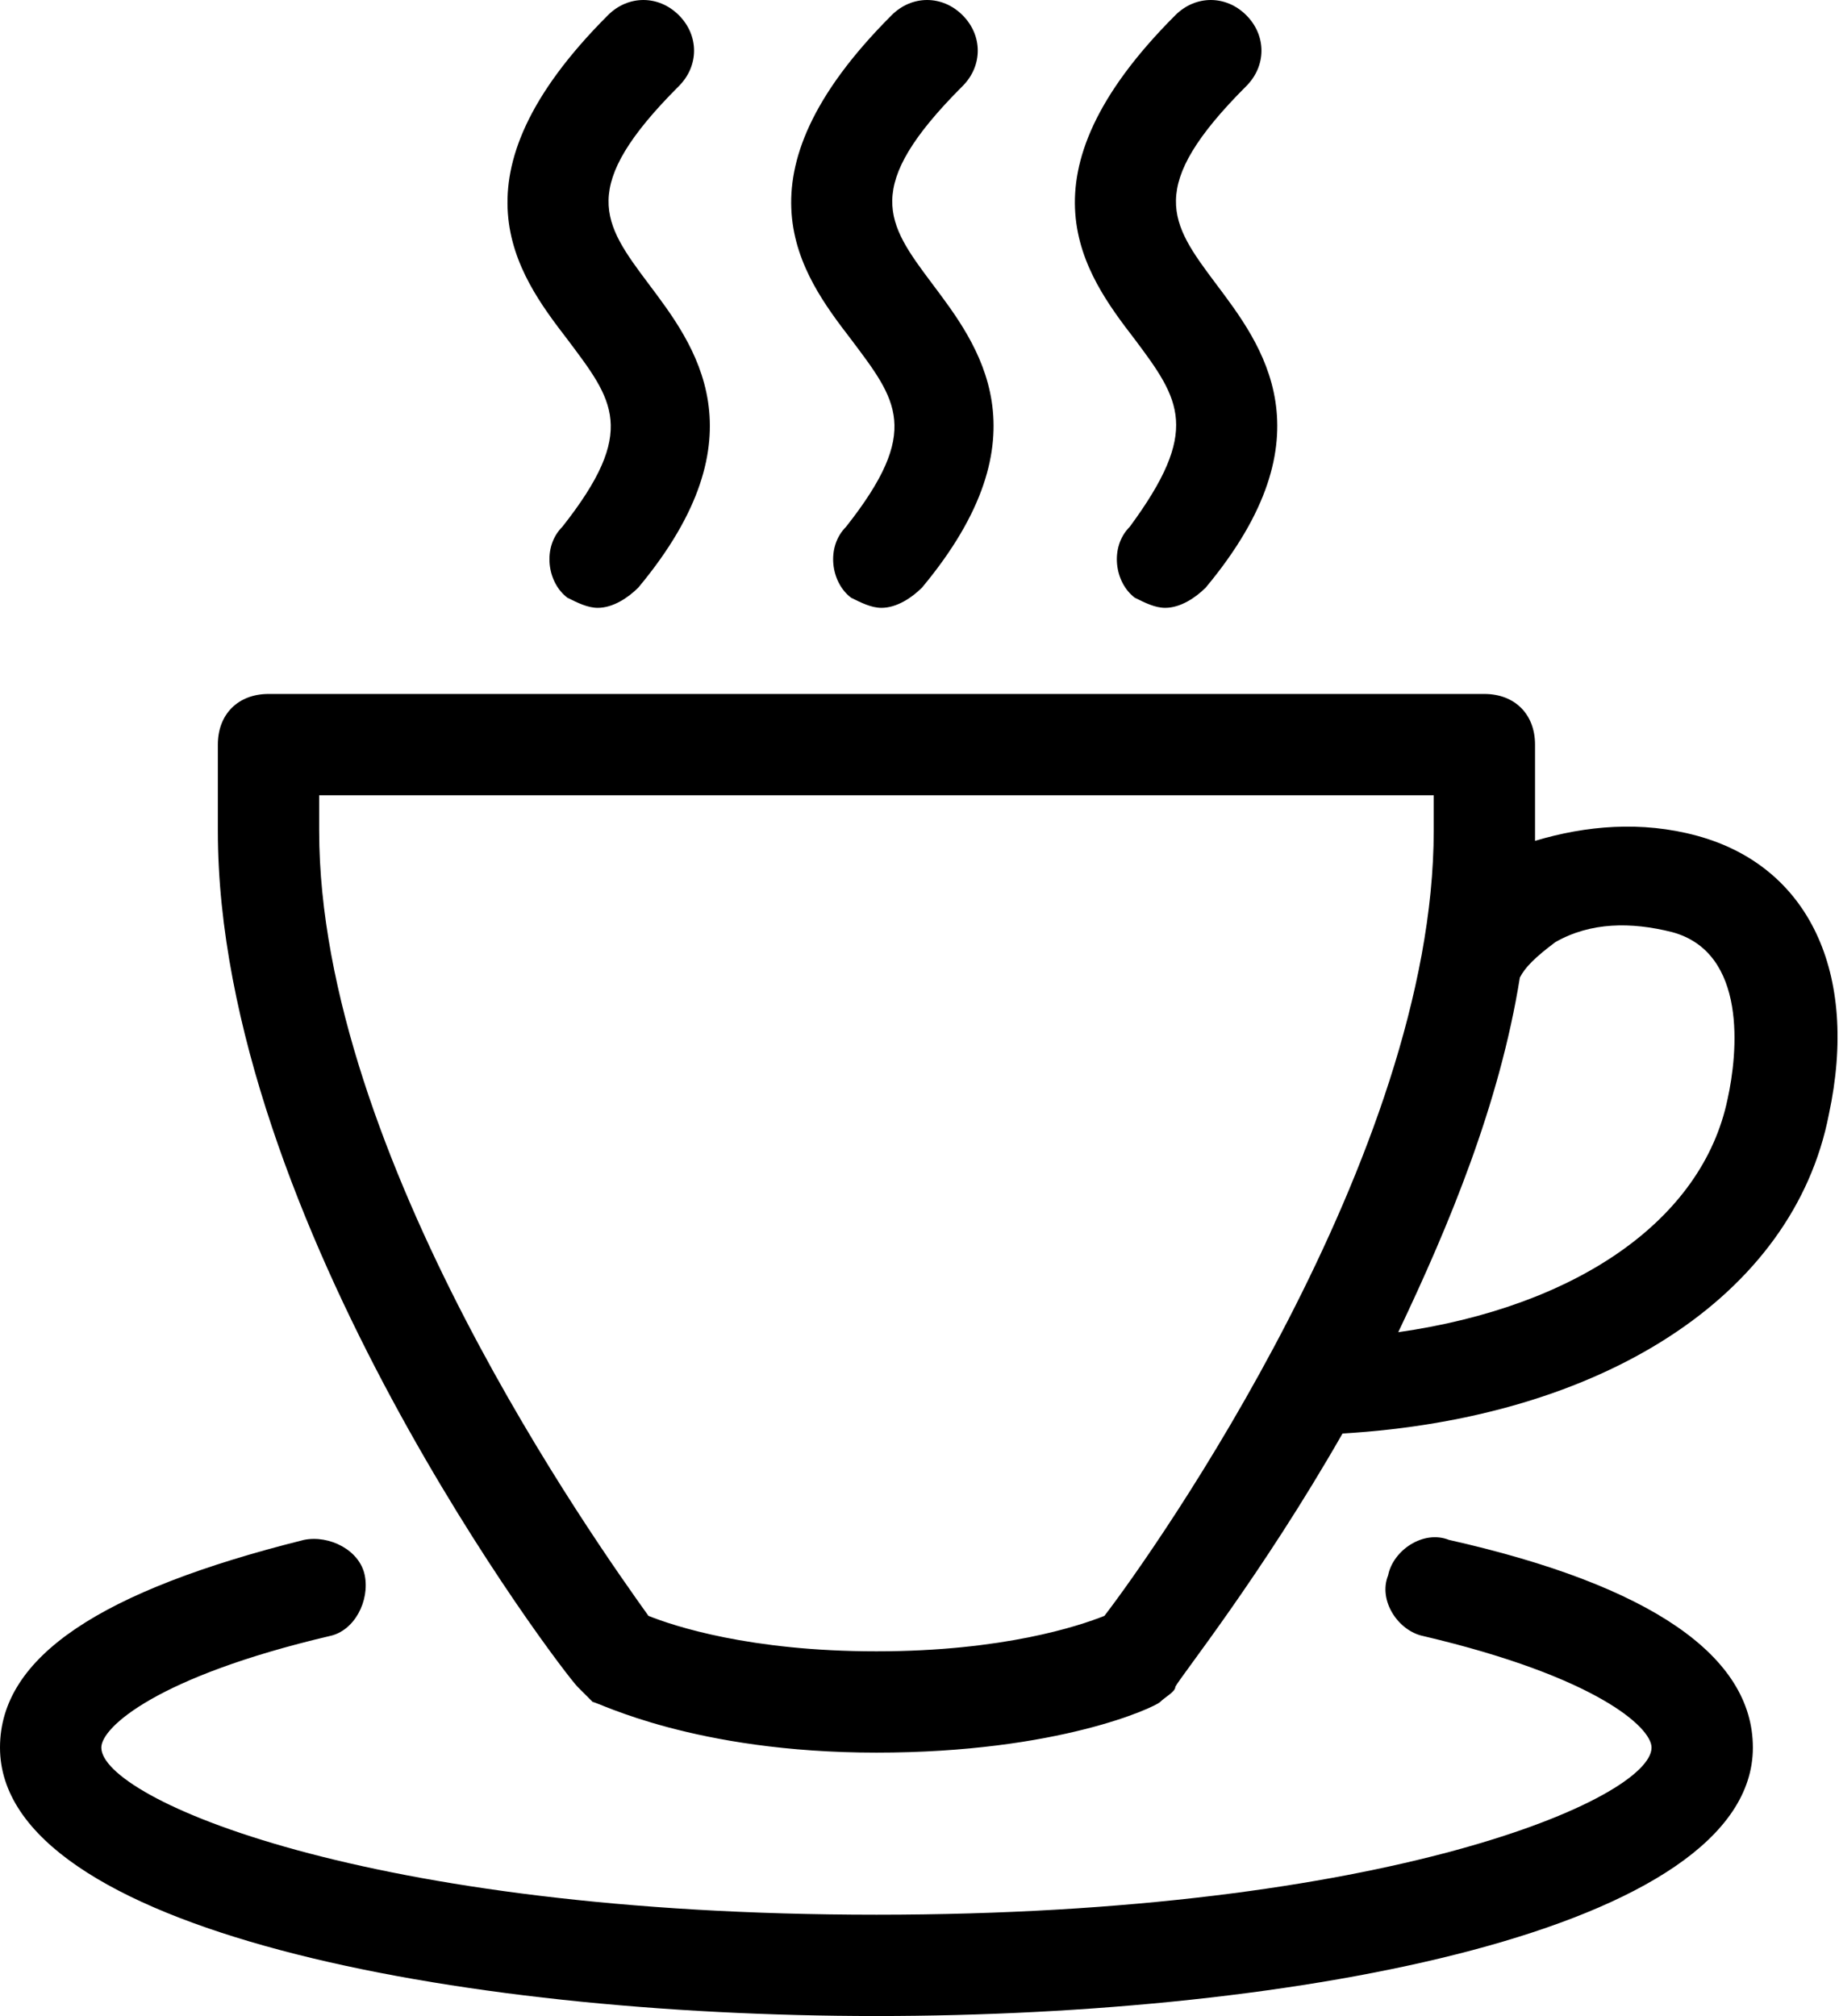 <svg xmlns="http://www.w3.org/2000/svg" viewBox="0 0 36.3 39.8" width="36.3" height="39.8"><path d="M33.5 16.5c-1.1-.3-2.2-.2-3.2.1v-1.9c0-.6-.4-1-1-1h-24c-.6 0-1 .4-1 1v1.7c0 7.7 6.8 16.6 7.1 16.9l.3.3c.1 0 2 1 5.6 1 3.6 0 5.5-.9 5.6-1 .1-.1.3-.2.3-.3.1-.2 1.7-2.2 3.3-5 5.1-.3 8.9-2.7 9.6-6.3.6-2.8-.4-4.9-2.6-5.5zM21.8 31.9c-.5.2-2 .7-4.5.7s-4-.5-4.5-.7c-1-1.4-6.5-9.1-6.5-15.5v-.7h22v.7c0 6.4-5.5 14.2-6.5 15.5zm12.3-10.2c-.5 2.4-3 4.1-6.5 4.6 1-2.1 2-4.5 2.4-7 .1-.2.3-.4.7-.7.7-.4 1.5-.4 2.3-.2 1.5.4 1.3 2.4 1.1 3.3zm.5 12.8c0 3.6-9 5.3-17.3 5.3S0 38.1 0 34.5c0-1.8 2-3.1 6-4.1.5-.1 1.1.2 1.2.7s-.2 1.1-.7 1.2c-3.4.8-4.5 1.8-4.5 2.2 0 1 5.2 3.3 15.3 3.3s15.3-2.3 15.3-3.3c0-.4-1.1-1.4-4.5-2.2-.5-.1-.9-.7-.7-1.2.1-.5.7-.9 1.2-.7 4 .9 6 2.3 6 4.1zM22.4 6.7c-1-1.3-2.4-3.2.8-6.4.4-.4 1-.4 1.4 0 .4.4.4 1 0 1.4-2 2-1.5 2.7-.6 3.9.9 1.2 2.3 3-.2 6-.2.2-.5.4-.8.4-.2 0-.4-.1-.6-.2-.4-.3-.5-1-.1-1.4 1.4-1.9 1-2.5.1-3.7zm-11.2 0c-1-1.3-2.4-3.2.8-6.4.4-.4 1-.4 1.4 0 .4.4.4 1 0 1.4-2 2-1.5 2.7-.6 3.9.9 1.2 2.3 3-.2 6-.2.2-.5.4-.8.4-.2 0-.4-.1-.6-.2-.4-.3-.5-1-.1-1.4 1.5-1.9 1-2.5.1-3.7zm5.6 0c-1-1.3-2.4-3.2.8-6.4.4-.4 1-.4 1.4 0 .4.4.4 1 0 1.4-2 2-1.5 2.7-.6 3.9.9 1.2 2.3 3-.2 6-.2.2-.5.4-.8.4-.2 0-.4-.1-.6-.2-.4-.3-.5-1-.1-1.4 1.5-1.9 1-2.5.1-3.7z"/></svg>